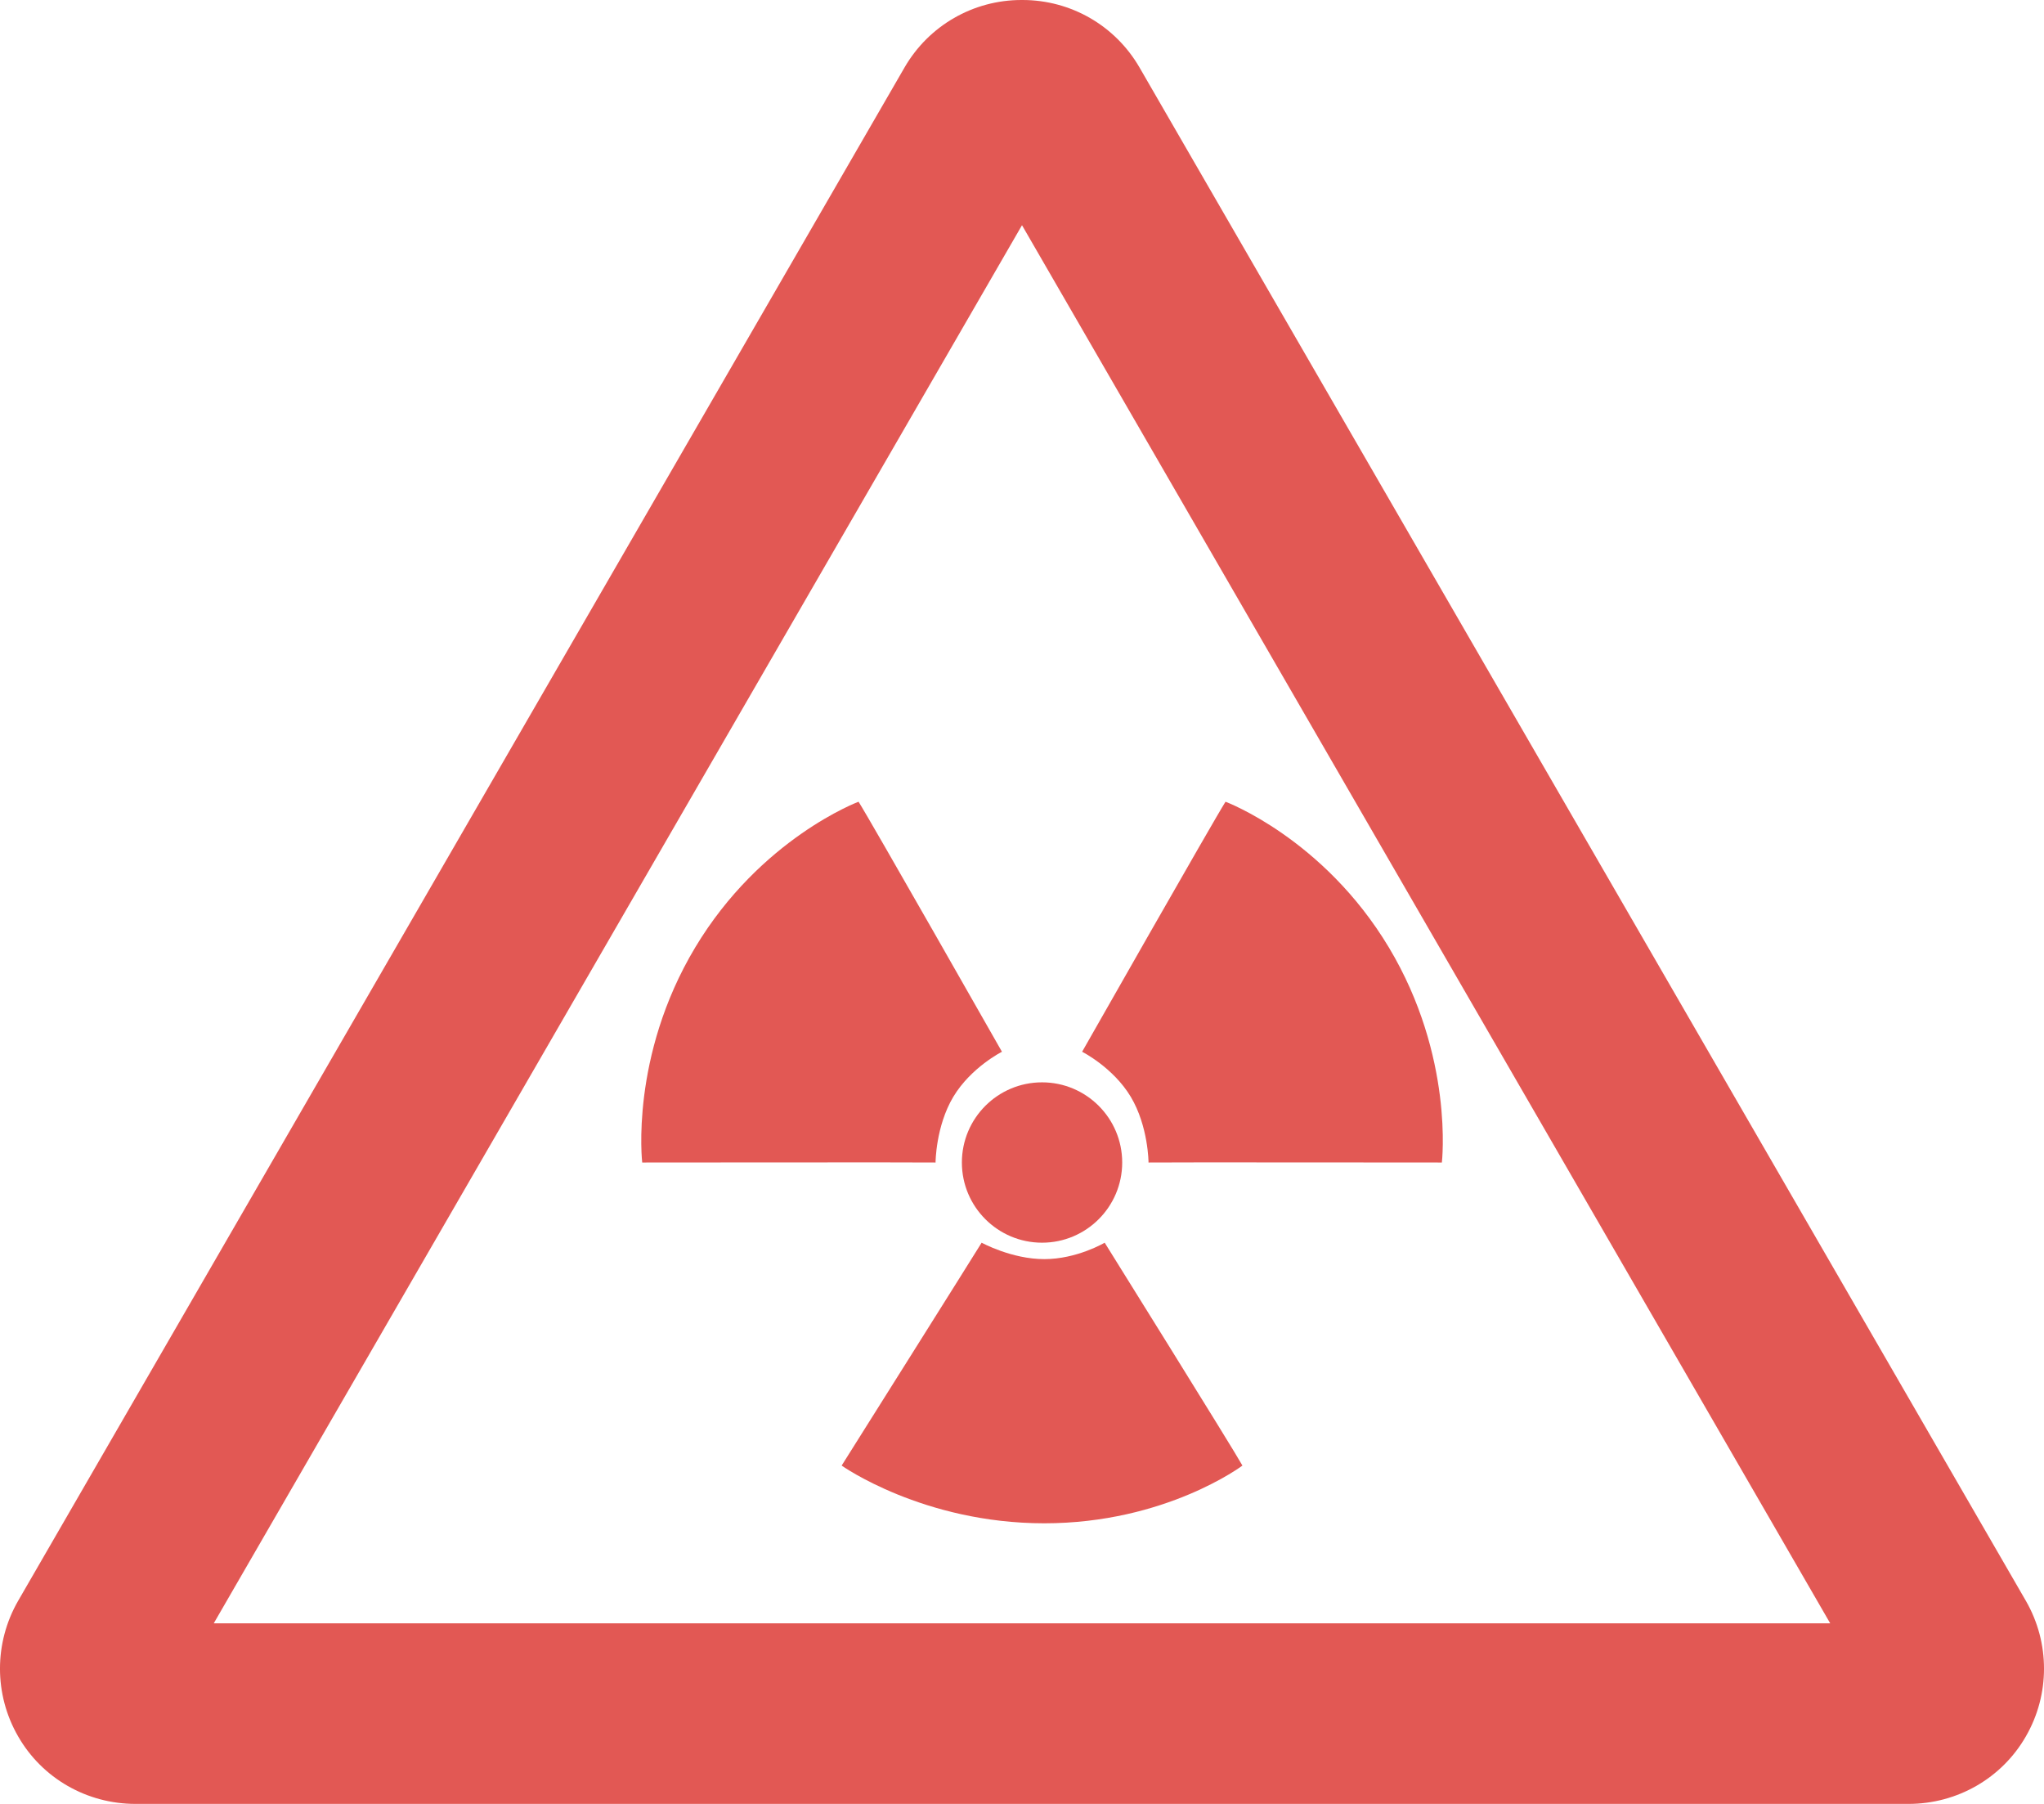 <?xml version="1.0" encoding="UTF-8"?>
<svg width="51px" height="45px" viewBox="0 0 51 45" version="1.1" xmlns="http://www.w3.org/2000/svg" xmlns:xlink="http://www.w3.org/1999/xlink">
    <!-- Generator: Sketch 41.2 (35397) - http://www.bohemiancoding.com/sketch -->
    <title>Group</title>
    <desc>Created with Sketch.</desc>
    <defs></defs>
    <g id="❏-B2-Contingency-Control" stroke="none" stroke-width="1" fill="none" fill-rule="evenodd">
        <g id="Contingency-Control_Warning" transform="translate(-671, -296)" fill="#E25854">
            <g id="Warning-Message" transform="translate(409, 250)">
                <g id="Group-7">
                    <g id="Group" transform="translate(262, 46)">
                        <path d="M50.548,39.935 L28.43,1.68 C27.825,0.637 26.718,0 25.513,0 L25.5,0 L25.487,0 C24.284,0 23.176,0.637 22.571,1.68 L0.452,39.935 C-0.151,40.983 -0.151,42.27 0.452,43.315 C1.051,44.36 2.165,45 3.382,45 L47.618,45 C48.834,45 49.949,44.36 50.548,43.315 C51.151,42.27 51.151,40.981 50.548,39.935 L50.548,39.935 Z M5.333,40.496 L25.5,5.618 L45.666,40.496 L5.333,40.496 L5.333,40.496 Z" id="Shape"></path>
                        <path d="M26,27 C27.105,27 28,27.896 28,29 C28,30.104 27.104,31 26,31 C24.896,31 24,30.104 24,29 C24,27.896 24.895,27 26,27" id="Shape"></path>
                        <path d="M27.563,31 C27.563,31 26.873,31.41 26.056,31.41 C25.239,31.41 24.493,31 24.493,31 C24.408,31.145 21,36.56 21,36.56 C21,36.56 23.028,38 26.056,38 C29.085,38 31,36.56 31,36.56 C30.775,36.151 27.563,31 27.563,31" id="Shape"></path>
                        <path d="M28.214,27.361 C28.654,28.097 28.657,29 28.657,29 C28.845,28.993 35.976,29 35.976,29 C35.976,29 36.288,26.36 34.654,23.635 C33.019,20.91 30.578,20 30.578,20 C30.3,20.434 27,26.237 27,26.237 C27,26.237 27.773,26.626 28.214,27.361 Z" id="Shape"></path>
                        <path d="M25,26.237 C25,26.237 24.227,26.626 23.786,27.361 C23.346,28.097 23.343,29 23.343,29 C23.155,28.993 16.024,29 16.024,29 C16.024,29 15.712,26.36 17.346,23.635 C18.981,20.91 21.422,20 21.422,20 C21.7,20.434 25,26.237 25,26.237" id="Shape"></path>
                    </g>
                </g>
            </g>
        </g>
    </g>
</svg>